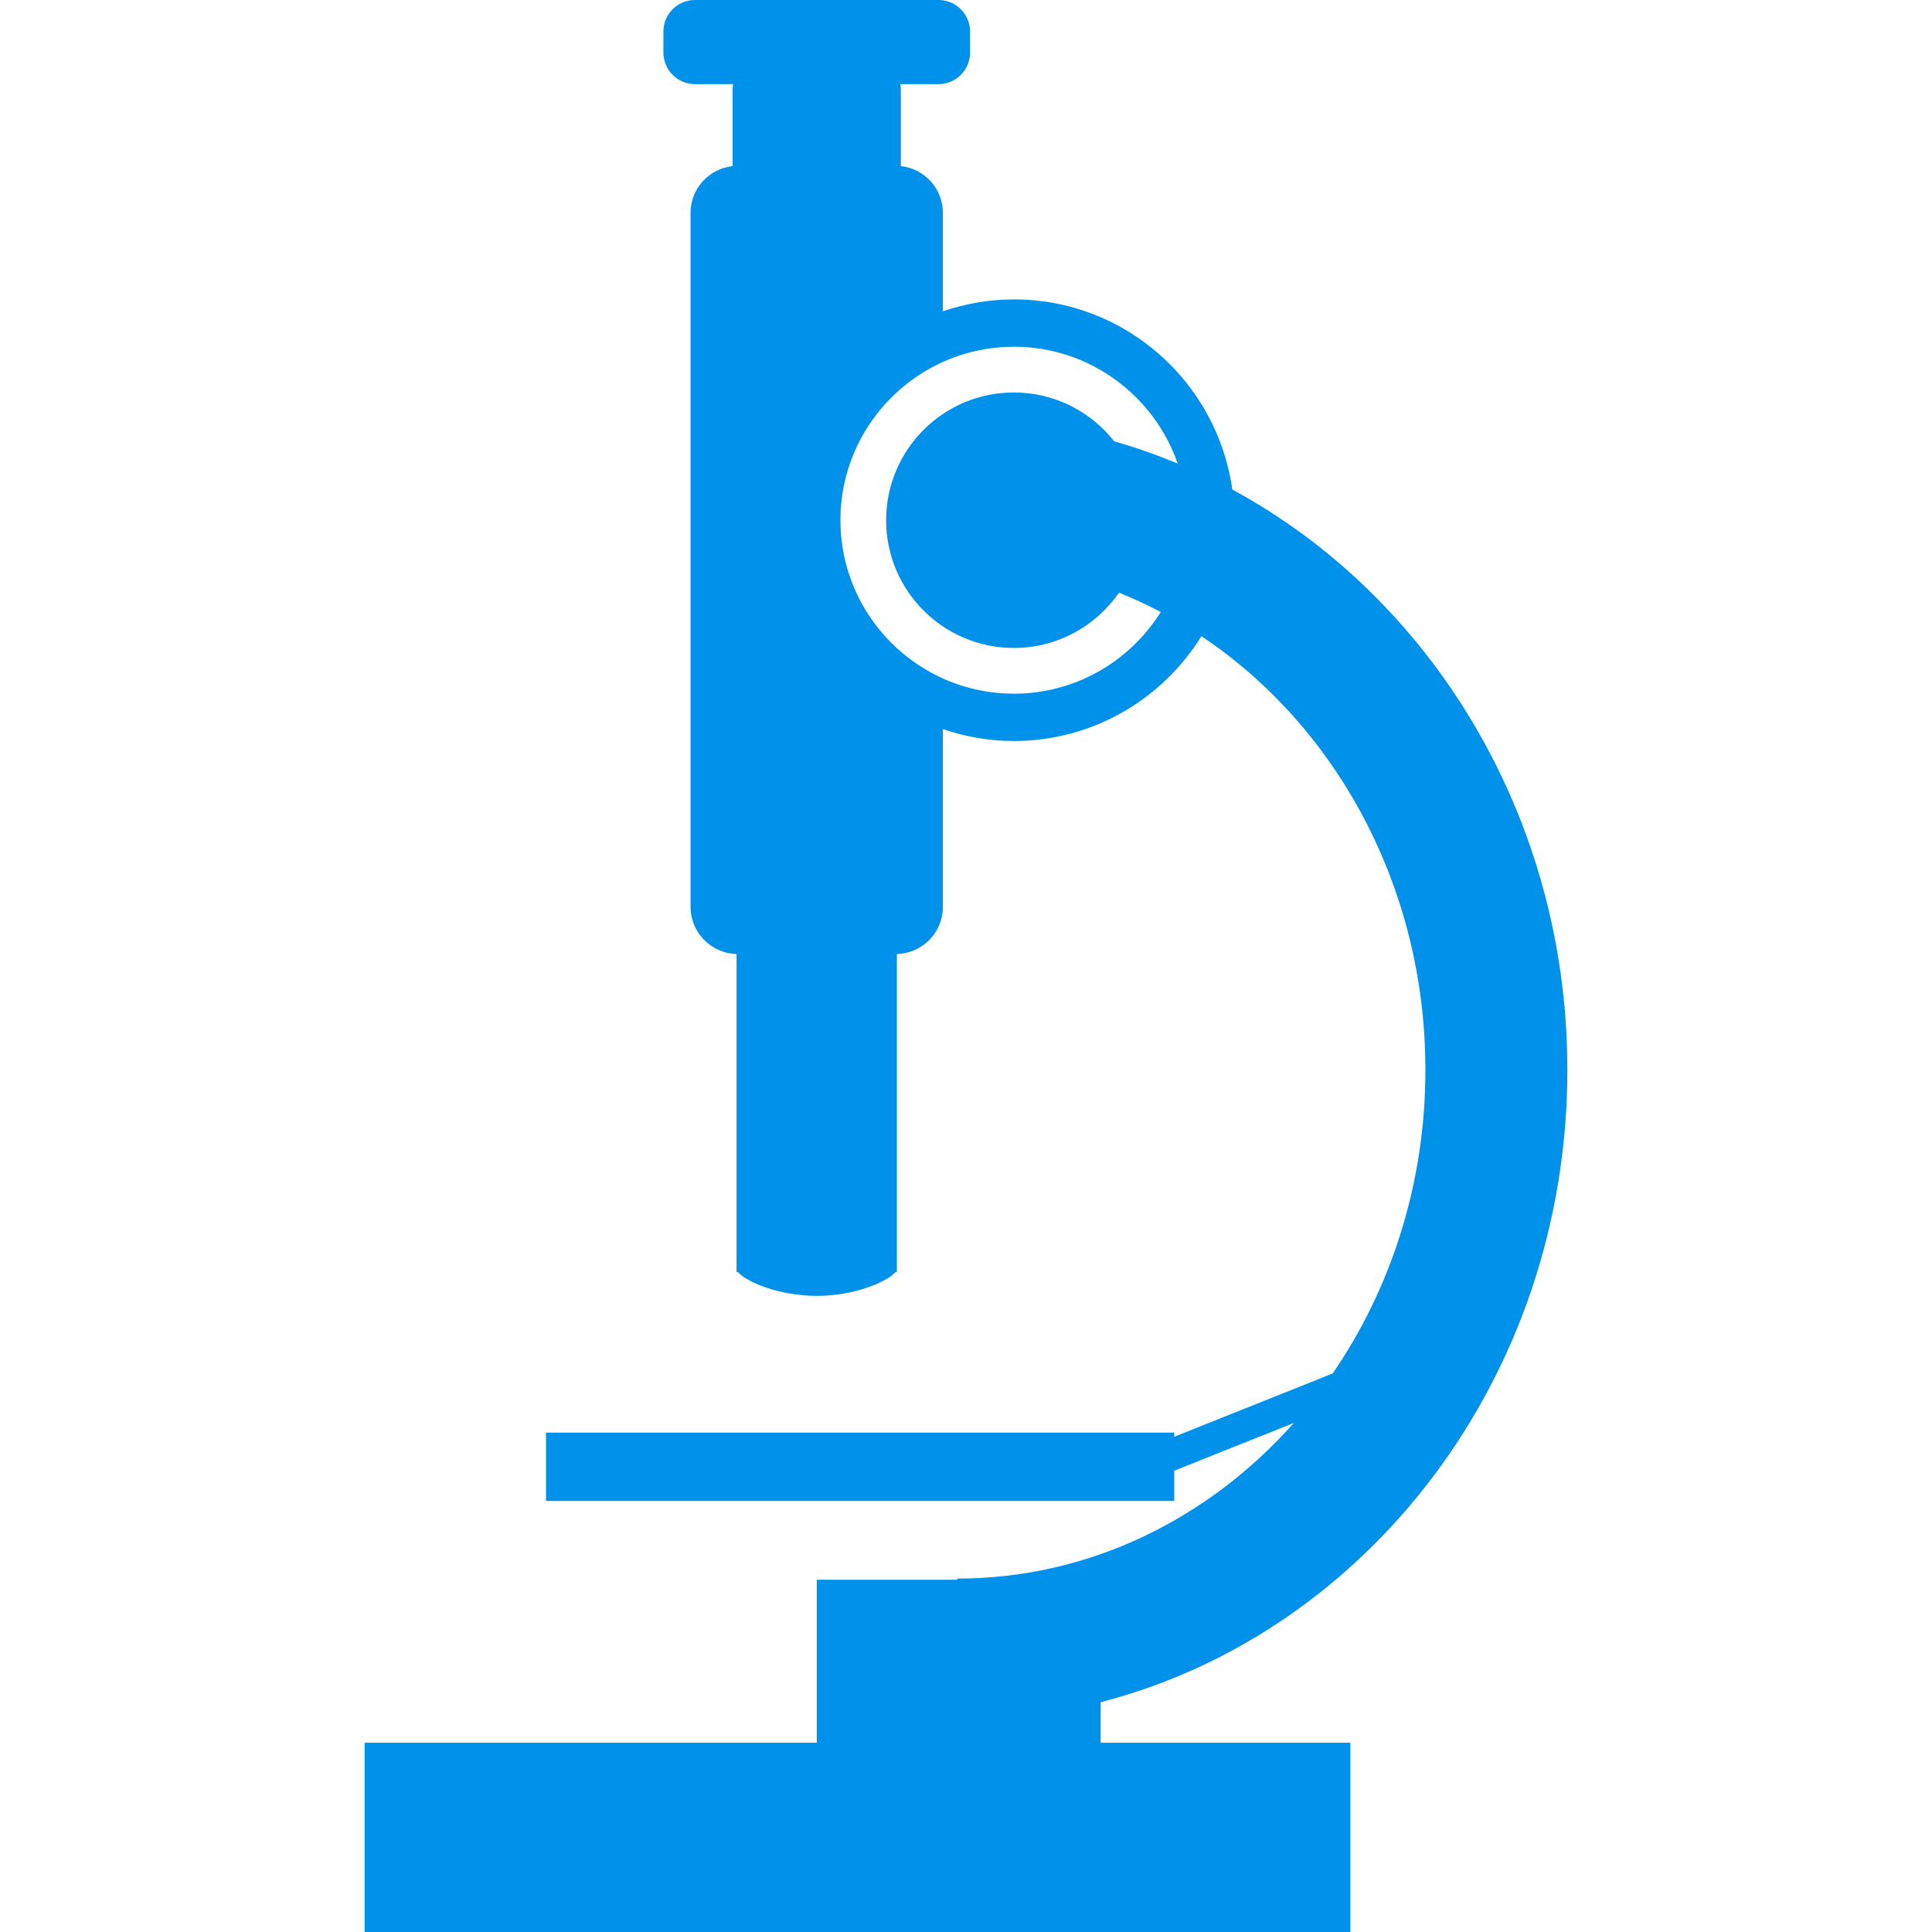 <?xml version="1.0" encoding="iso-8859-1"?>
<!-- Generator: Adobe Illustrator 16.0.0, SVG Export Plug-In . SVG Version: 6.00 Build 0)  -->
<!DOCTYPE svg PUBLIC "-//W3C//DTD SVG 1.1//EN" "http://www.w3.org/Graphics/SVG/1.1/DTD/svg11.dtd">
<svg version="1.1" id="Capa_1" xmlns="http://www.w3.org/2000/svg" xmlns:xlink="http://www.w3.org/1999/xlink" x="0px" y="0px"
	 height="572.6px" width="572.6px" viewBox="0 0 572.6 572.6" style="enable-background:new 0 0 572.6 572.6;" xml:space="preserve"
	>
<g>
	<path fill="#0091EA" d="M464.529,317.111c0-75.049-40.443-140.178-99.302-172.021c-4.445-31.794-31.736-56.355-64.728-56.355
		c-7.368,0-14.432,1.279-21.047,3.529V63.096c0-7.21-5.456-13.089-12.459-13.868v-22.74c0-0.536-0.109-1.041-0.155-1.559h11.323
		c5.151,0,9.341-4.189,9.341-9.353V9.347c0-5.164-4.189-9.347-9.341-9.347h-72.19c-5.163,0-9.353,4.183-9.353,9.347v6.229
		c0,5.164,4.189,9.353,9.353,9.353h11.311c-0.052,0.518-0.159,1.022-0.159,1.559v22.746c-6.999,0.779-12.455,6.646-12.455,13.868
		v205.664c0,7.614,6.064,13.771,13.63,13.99v94.297h0.484c2.195,2.666,11.779,7.014,23.27,7.014c11.512,0,21.096-4.348,23.285-7.014
		h0.472v-94.297c7.563-0.207,13.643-6.37,13.643-13.984v-52.68c6.615,2.25,13.679,3.528,21.047,3.528
		c23.468,0,44.024-12.458,55.582-31.063c39.786,26.536,66.378,74.229,66.378,128.554c0,33.686-10.236,64.825-27.469,89.949
		l-46.972,18.761v-1.225H161.826v20.247H348.02v-8.957l35.451-14.163c-25.245,28.412-60.636,46.137-99.776,46.137v0.348h-41.629
		v48.299H108.07V572.6h292.146v-56.094h-74.008v-12.008C405.465,484.051,464.529,407.821,464.529,317.111z M300.5,205.597
		c-28.354,0-51.42-23.065-51.42-51.417c0-28.351,23.066-51.417,51.42-51.417c22.457,0,41.553,14.499,48.543,34.62
		c-6.126-2.539-12.386-4.752-18.81-6.573c-6.924-8.811-17.658-14.489-29.745-14.489c-20.911,0-37.857,16.953-37.857,37.859
		c0,20.907,16.953,37.854,37.857,37.854c12.921,0,24.319-6.491,31.164-16.38c4.231,1.696,8.354,3.611,12.373,5.73
		C334.94,195.894,318.853,205.597,300.5,205.597z"/>
</g>
<g>
</g>
<g>
</g>
<g>
</g>
<g>
</g>
<g>
</g>
<g>
</g>
<g>
</g>
<g>
</g>
<g>
</g>
<g>
</g>
<g>
</g>
<g>
</g>
<g>
</g>
<g>
</g>
<g>
</g>
</svg>
